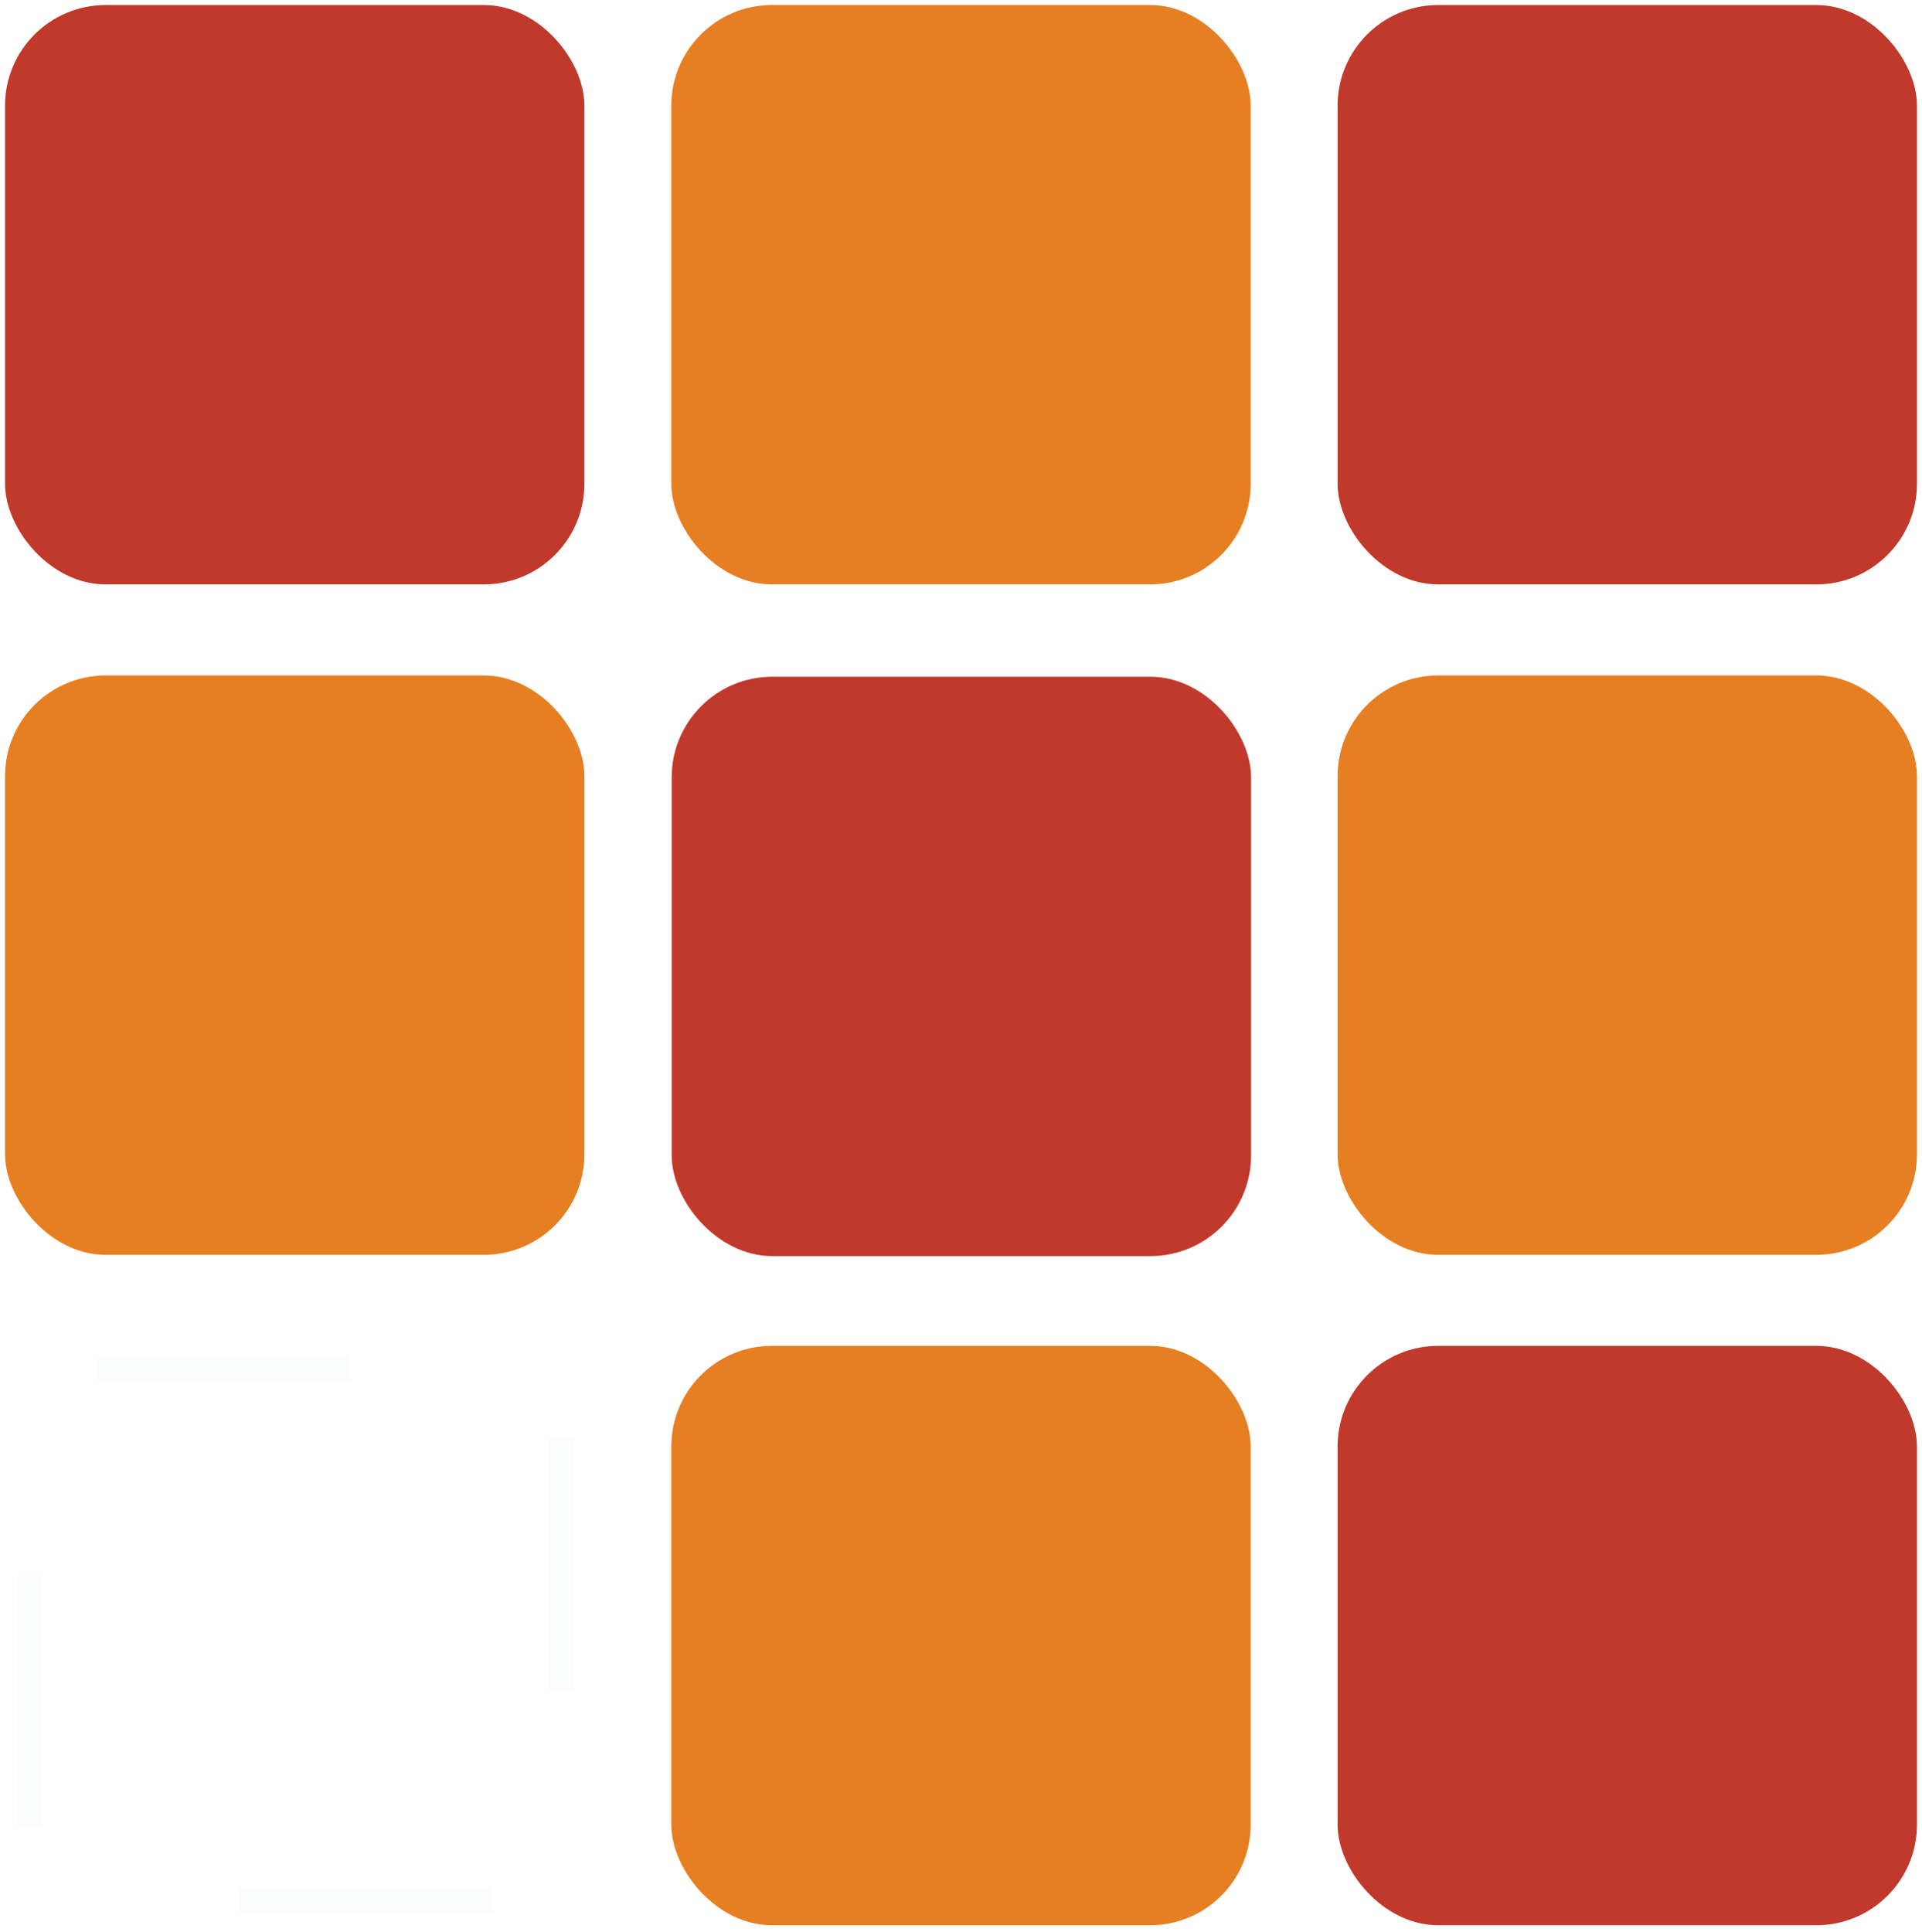 <svg width="764" height="768" viewBox="0 0 764 768" fill="none" xmlns="http://www.w3.org/2000/svg">
<g filter="url(#filter0_d_37602_92)">
<rect x="2" y="266.5" width="230.303" height="230.303" rx="40" fill="#E67E22"/>
</g>
<g filter="url(#filter1_d_37602_92)">
<rect x="2" width="230.303" height="230.303" rx="40" fill="#C0392B"/>
</g>
<g filter="url(#filter2_d_37602_92)">
<rect x="266.848" width="230.303" height="230.303" rx="40" fill="#E67E22"/>
</g>
<g filter="url(#filter3_d_37602_92)">
<rect x="531.697" width="230.303" height="230.303" rx="40" fill="#C0392B"/>
</g>
<g filter="url(#filter4_d_37602_92)">
<rect x="531.697" y="266.5" width="230.303" height="230.303" rx="40" fill="#E67E22"/>
</g>
<g filter="url(#filter5_d_37602_92)">
<rect x="531.697" y="532.988" width="230.303" height="230.303" rx="40" fill="#C0392B"/>
</g>
<g filter="url(#filter6_d_37602_92)">
<rect x="266.848" y="532.988" width="230.303" height="230.303" rx="40" fill="#E67E22"/>
</g>
<g filter="url(#filter7_d_37602_92)">
<rect x="11.957" y="541.957" width="211.391" height="211.391" rx="27" stroke="#FBFCFC" stroke-width="10" stroke-dasharray="100 100" shape-rendering="crispEdges"/>
</g>
<g filter="url(#filter8_d_37602_92)">
<rect x="267" y="267" width="230.303" height="230.303" rx="40" fill="#C0392B"/>
</g>
<defs>
<filter id="filter0_d_37602_92" x="0" y="266.5" width="234.303" height="234.305" filterUnits="userSpaceOnUse" color-interpolation-filters="sRGB">
<feFlood flood-opacity="0" result="BackgroundImageFix"/>
<feColorMatrix in="SourceAlpha" type="matrix" values="0 0 0 0 0 0 0 0 0 0 0 0 0 0 0 0 0 0 127 0" result="hardAlpha"/>
<feOffset dy="2"/>
<feGaussianBlur stdDeviation="1"/>
<feComposite in2="hardAlpha" operator="out"/>
<feColorMatrix type="matrix" values="0 0 0 0 0 0 0 0 0 0 0 0 0 0 0 0 0 0 0.25 0"/>
<feBlend mode="normal" in2="BackgroundImageFix" result="effect1_dropShadow_37602_92"/>
<feBlend mode="normal" in="SourceGraphic" in2="effect1_dropShadow_37602_92" result="shape"/>
</filter>
<filter id="filter1_d_37602_92" x="0" y="0" width="234.303" height="234.305" filterUnits="userSpaceOnUse" color-interpolation-filters="sRGB">
<feFlood flood-opacity="0" result="BackgroundImageFix"/>
<feColorMatrix in="SourceAlpha" type="matrix" values="0 0 0 0 0 0 0 0 0 0 0 0 0 0 0 0 0 0 127 0" result="hardAlpha"/>
<feOffset dy="2"/>
<feGaussianBlur stdDeviation="1"/>
<feComposite in2="hardAlpha" operator="out"/>
<feColorMatrix type="matrix" values="0 0 0 0 0 0 0 0 0 0 0 0 0 0 0 0 0 0 0.25 0"/>
<feBlend mode="normal" in2="BackgroundImageFix" result="effect1_dropShadow_37602_92"/>
<feBlend mode="normal" in="SourceGraphic" in2="effect1_dropShadow_37602_92" result="shape"/>
</filter>
<filter id="filter2_d_37602_92" x="264.848" y="0" width="234.303" height="234.305" filterUnits="userSpaceOnUse" color-interpolation-filters="sRGB">
<feFlood flood-opacity="0" result="BackgroundImageFix"/>
<feColorMatrix in="SourceAlpha" type="matrix" values="0 0 0 0 0 0 0 0 0 0 0 0 0 0 0 0 0 0 127 0" result="hardAlpha"/>
<feOffset dy="2"/>
<feGaussianBlur stdDeviation="1"/>
<feComposite in2="hardAlpha" operator="out"/>
<feColorMatrix type="matrix" values="0 0 0 0 0 0 0 0 0 0 0 0 0 0 0 0 0 0 0.25 0"/>
<feBlend mode="normal" in2="BackgroundImageFix" result="effect1_dropShadow_37602_92"/>
<feBlend mode="normal" in="SourceGraphic" in2="effect1_dropShadow_37602_92" result="shape"/>
</filter>
<filter id="filter3_d_37602_92" x="529.697" y="0" width="234.303" height="234.305" filterUnits="userSpaceOnUse" color-interpolation-filters="sRGB">
<feFlood flood-opacity="0" result="BackgroundImageFix"/>
<feColorMatrix in="SourceAlpha" type="matrix" values="0 0 0 0 0 0 0 0 0 0 0 0 0 0 0 0 0 0 127 0" result="hardAlpha"/>
<feOffset dy="2"/>
<feGaussianBlur stdDeviation="1"/>
<feComposite in2="hardAlpha" operator="out"/>
<feColorMatrix type="matrix" values="0 0 0 0 0 0 0 0 0 0 0 0 0 0 0 0 0 0 0.25 0"/>
<feBlend mode="normal" in2="BackgroundImageFix" result="effect1_dropShadow_37602_92"/>
<feBlend mode="normal" in="SourceGraphic" in2="effect1_dropShadow_37602_92" result="shape"/>
</filter>
<filter id="filter4_d_37602_92" x="529.697" y="266.5" width="234.303" height="234.305" filterUnits="userSpaceOnUse" color-interpolation-filters="sRGB">
<feFlood flood-opacity="0" result="BackgroundImageFix"/>
<feColorMatrix in="SourceAlpha" type="matrix" values="0 0 0 0 0 0 0 0 0 0 0 0 0 0 0 0 0 0 127 0" result="hardAlpha"/>
<feOffset dy="2"/>
<feGaussianBlur stdDeviation="1"/>
<feComposite in2="hardAlpha" operator="out"/>
<feColorMatrix type="matrix" values="0 0 0 0 0 0 0 0 0 0 0 0 0 0 0 0 0 0 0.25 0"/>
<feBlend mode="normal" in2="BackgroundImageFix" result="effect1_dropShadow_37602_92"/>
<feBlend mode="normal" in="SourceGraphic" in2="effect1_dropShadow_37602_92" result="shape"/>
</filter>
<filter id="filter5_d_37602_92" x="529.697" y="532.988" width="234.303" height="234.305" filterUnits="userSpaceOnUse" color-interpolation-filters="sRGB">
<feFlood flood-opacity="0" result="BackgroundImageFix"/>
<feColorMatrix in="SourceAlpha" type="matrix" values="0 0 0 0 0 0 0 0 0 0 0 0 0 0 0 0 0 0 127 0" result="hardAlpha"/>
<feOffset dy="2"/>
<feGaussianBlur stdDeviation="1"/>
<feComposite in2="hardAlpha" operator="out"/>
<feColorMatrix type="matrix" values="0 0 0 0 0 0 0 0 0 0 0 0 0 0 0 0 0 0 0.25 0"/>
<feBlend mode="normal" in2="BackgroundImageFix" result="effect1_dropShadow_37602_92"/>
<feBlend mode="normal" in="SourceGraphic" in2="effect1_dropShadow_37602_92" result="shape"/>
</filter>
<filter id="filter6_d_37602_92" x="264.848" y="532.988" width="234.303" height="234.305" filterUnits="userSpaceOnUse" color-interpolation-filters="sRGB">
<feFlood flood-opacity="0" result="BackgroundImageFix"/>
<feColorMatrix in="SourceAlpha" type="matrix" values="0 0 0 0 0 0 0 0 0 0 0 0 0 0 0 0 0 0 127 0" result="hardAlpha"/>
<feOffset dy="2"/>
<feGaussianBlur stdDeviation="1"/>
<feComposite in2="hardAlpha" operator="out"/>
<feColorMatrix type="matrix" values="0 0 0 0 0 0 0 0 0 0 0 0 0 0 0 0 0 0 0.25 0"/>
<feBlend mode="normal" in2="BackgroundImageFix" result="effect1_dropShadow_37602_92"/>
<feBlend mode="normal" in="SourceGraphic" in2="effect1_dropShadow_37602_92" result="shape"/>
</filter>
<filter id="filter7_d_37602_92" x="4.957" y="536.957" width="225.391" height="225.391" filterUnits="userSpaceOnUse" color-interpolation-filters="sRGB">
<feFlood flood-opacity="0" result="BackgroundImageFix"/>
<feColorMatrix in="SourceAlpha" type="matrix" values="0 0 0 0 0 0 0 0 0 0 0 0 0 0 0 0 0 0 127 0" result="hardAlpha"/>
<feOffset dy="2"/>
<feGaussianBlur stdDeviation="1"/>
<feComposite in2="hardAlpha" operator="out"/>
<feColorMatrix type="matrix" values="0 0 0 0 0 0 0 0 0 0 0 0 0 0 0 0 0 0 0.25 0"/>
<feBlend mode="normal" in2="BackgroundImageFix" result="effect1_dropShadow_37602_92"/>
<feBlend mode="normal" in="SourceGraphic" in2="effect1_dropShadow_37602_92" result="shape"/>
</filter>
<filter id="filter8_d_37602_92" x="265" y="267" width="234.303" height="234.305" filterUnits="userSpaceOnUse" color-interpolation-filters="sRGB">
<feFlood flood-opacity="0" result="BackgroundImageFix"/>
<feColorMatrix in="SourceAlpha" type="matrix" values="0 0 0 0 0 0 0 0 0 0 0 0 0 0 0 0 0 0 127 0" result="hardAlpha"/>
<feOffset dy="2"/>
<feGaussianBlur stdDeviation="1"/>
<feComposite in2="hardAlpha" operator="out"/>
<feColorMatrix type="matrix" values="0 0 0 0 0 0 0 0 0 0 0 0 0 0 0 0 0 0 0.25 0"/>
<feBlend mode="normal" in2="BackgroundImageFix" result="effect1_dropShadow_37602_92"/>
<feBlend mode="normal" in="SourceGraphic" in2="effect1_dropShadow_37602_92" result="shape"/>
</filter>
</defs>
</svg>
